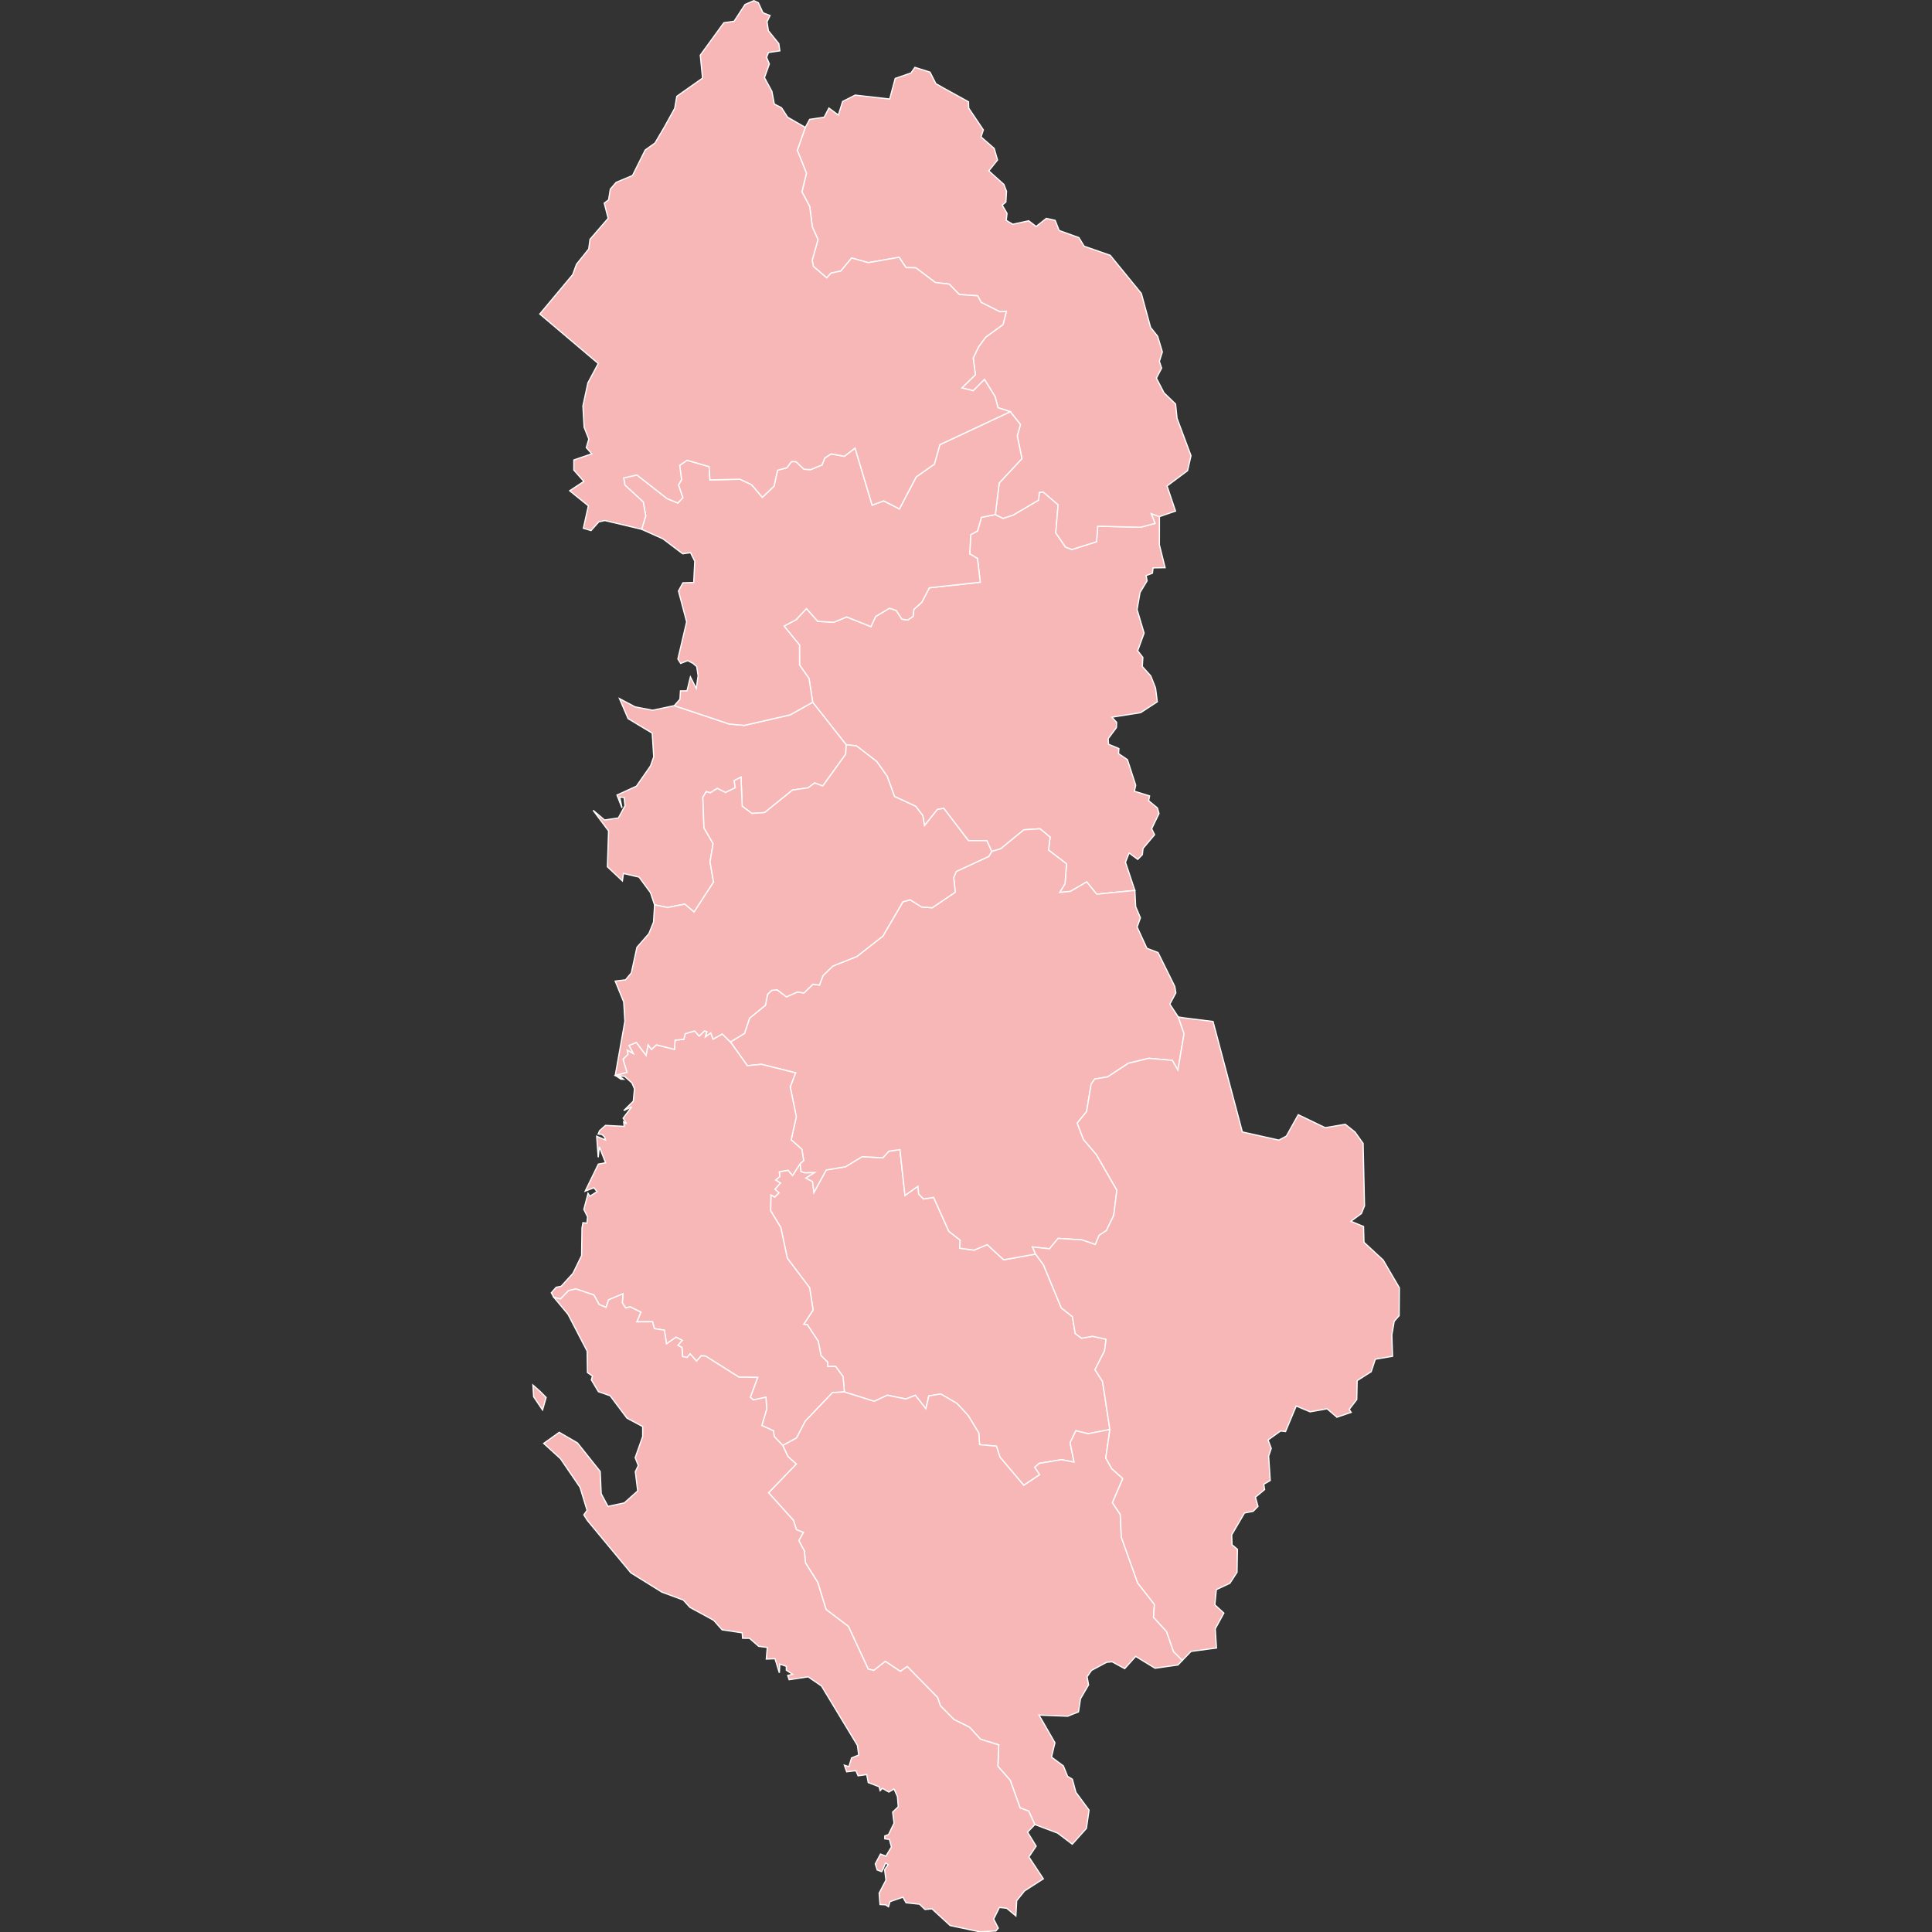 <?xml version="1.0" encoding="UTF-8" standalone="no"?>
<!-- (c) ammap.com | SVG map of Albania - Low -->

<svg
   version="1.1"
   id="svg1"
   sodipodi:docname="albania.svg"
   width="1000"
   height="1000"
   inkscape:version="1.3.1 (91b66b0783, 2023-11-16)"
   xmlns:inkscape="http://www.inkscape.org/namespaces/inkscape"
   xmlns:sodipodi="http://sodipodi.sourceforge.net/DTD/sodipodi-0.dtd"
   xmlns="http://www.w3.org/2000/svg"
   xmlns:svg="http://www.w3.org/2000/svg"
   xmlns:amcharts="http://amcharts.com/ammap">
  <rect width="100%" height="100%" fill="#333333" stroke="none"/>
  <sodipodi:namedview
     id="namedview1"
     pagecolor="#ffffff"
     bordercolor="#666666"
     borderopacity="1.0"
     inkscape:showpageshadow="2"
     inkscape:pageopacity="0.0"
     inkscape:pagecheckerboard="0"
     inkscape:deskcolor="#d1d1d1"
     inkscape:zoom="0.56250002"
     inkscape:cx="273.77777"
     inkscape:cy="717.33331"
     inkscape:window-width="1920"
     inkscape:window-height="1106"
     inkscape:window-x="-11"
     inkscape:window-y="-11"
     inkscape:window-maximized="1"
     inkscape:current-layer="g1"
     showguides="true">
    <sodipodi:guide
       position="500,777.497"
       orientation="-1,0"
       id="guide1"
       inkscape:locked="false"
       inkscape:label=""
       inkscape:color="rgb(0,134,229)" />
    <sodipodi:guide
       position="276.181,284.556"
       orientation="-1,0"
       id="guide2"
       inkscape:locked="false"
       inkscape:label=""
       inkscape:color="rgb(0,134,229)" />
  </sodipodi:namedview>
  <defs
     id="defs1">
    <style
       type="text/css"
       id="style1">
			.land
			{
				fill: #CCCCCC;
				fill-opacity: 1;
				stroke:white;
				stroke-opacity: 1;
				stroke-width:0.5;
			}
		</style>
    <amcharts:ammap
       projection="mercator"
       leftLongitude="19.266"
       topLatitude="42.66"
       rightLongitude="21.057"
       bottomLatitude="39.645" />
    <!-- All areas are listed in the line below. You can use this list in your script. -->
    <!--{id:"AL-01"},{id:"AL-09"},{id:"AL-02"},{id:"AL-03"},{id:"AL-04"},{id:"AL-05"},{id:"AL-06"},{id:"AL-07"},{id:"AL-08"},{id:"AL-10"},{id:"AL-11"},{id:"AL-12"}-->
  </defs>
  <g
     id="g1"
     transform="matrix(1.262,0,0,1.262,275.149,0.346)"
     style="fill:#f7b7b7;fill-opacity:1">
    <path
       id="AL-01"
       title="Berat"
       class="land"
       d="m 110.18,476.933 0.318,3.268 1.548,0.522 v 0 l 4.069,-0.104 v 0 l -3.592,2.301 2.719,1.411 0.556,4.467 5.042,-9.225 7.88,-1.308 6.868,-4.157 8.476,0.497 2.461,-2.72 4.546,-0.654 2.064,18.796 5.339,-3.789 0.278,3.214 1.985,2.012 4.148,-0.627 6.253,13.919 4.665,3.627 -0.238,3.289 5.895,0.783 5.419,-2.244 6.749,6.209 13.062,-2.348 v 0 l 3.236,4.383 7.324,17.701 4.546,3.569 1.171,6.928 2.58,1.927 4.546,-0.781 5.538,1.198 -0.675,4.868 -3.891,7.625 3.097,4.812 3.017,19.731 v 0 l -8.932,1.715 -5.003,-1.221 -2.381,4.936 1.647,7.945 -5.181,-1.013 -9.091,1.506 -1.866,1.609 2.025,3.038 -6.531,4.359 -9.747,-11.524 -1.488,-4.519 -6.888,-0.623 -0.338,-4.806 -4.367,-7.145 -4.545,-4.939 -6.67,-3.9 -4.902,0.807 -1.211,5.25 -4.327,-5.51 -3.871,1.508 -7.622,-1.535 -5.38,2.496 -12.228,-3.848 v 0 l -0.536,-6.319 -3.057,-4.137 -3.215,0.025 -0.04,-1.795 -2.699,-2.654 -1.192,-5.961 -4.486,-6.77 -1.448,-0.13 3.85,-5.862 -1.429,-9.123 -9.151,-12.126 -2.661,-12.553 -4.168,-6.919 0.1,-6.504 1.587,0.887 1.727,-1.75 -1.667,-1.437 2.243,-2.561 -1.946,-1.228 1.707,-1.438 -0.218,-1.933 3.653,-0.654 1.786,2.169 z"
       style="fill:#f7b7b7;fill-opacity:1" />
    <path
       id="AL-09"
       title="Dibër"
       class="land"
       d="m 190.198,210.788 3.156,1.541 4.168,-1.355 10.423,-6.135 0.277,-3.136 1.549,-0.239 6.173,5.287 -0.953,11.526 4.01,5.839 2.6,0.982 10.124,-3.185 0.457,-6.37 17.587,0.425 5.935,-1.567 -1.607,-4.01 3.414,1.222 v 0 l -0.02,11.575 2.342,9.367 -4.942,0.079 -0.258,2.175 -2.6,1.007 0.416,2.122 -2.898,4.798 -1.211,6.997 2.879,9.669 -2.64,7.228 2.124,2.726 -0.219,3.731 3.474,3.863 1.945,4.92 0.735,5.684 -6.849,4.467 -11.772,1.85 1.926,2.114 -0.079,2.167 -3.355,4.517 0.119,2.298 4.248,1.77 -0.139,2.086 3.632,2.455 3.415,10.505 -0.556,2.453 6.233,1.926 -0.378,1.978 3.593,2.954 0.655,2.294 -3.017,6.247 1.211,2.451 -4.744,5.612 -0.278,2.555 -1.885,1.949 -3.554,-2.634 -1.488,3.819 3.85,11.532 v 0 l -15.642,1.553 -4.109,-5.027 -6.669,3.869 -4.407,0.447 2.184,-3.632 0.615,-8.109 -7.364,-5.636 0.615,-5.322 -4.129,-3.426 -6.61,0.422 -9.489,7.773 -3.712,1.132 v 0 l -1.985,-4.425 -7.563,-0.027 -10.124,-13.259 -2.6,0.474 -5.3,6.644 -0.695,-4.139 -2.898,-3.797 -8.694,-4.035 -3.017,-8.284 -4.287,-6.071 -8.278,-6.389 -4.248,-0.475 v 0 l -13.737,-17.441 v 0 l -1.488,-9.732 -3.891,-5.53 -0.019,-8.204 -6.332,-7.759 4.902,-2.596 4.288,-4.583 4.625,5.219 6.55,0.398 5.32,-2.199 9.945,3.973 1.926,-4.159 5.697,-3.391 2.759,0.927 2.322,3.577 2.402,0.344 2.144,-1.457 0.357,-2.887 3.275,-2.968 3.077,-5.911 20.883,-2.28 -1.152,-9.734 -3.175,-1.884 0.436,-7.909 2.759,-1.486 1.608,-5.602 z"
       style="fill:#f7b7b7;fill-opacity:1" />
    <path
       id="AL-02"
       title="Durrës"
       class="land"
       d="m 42.469,289.642 7.166,1.375 8.893,-1.876 v 0 l 22.55,7.532 6.193,0.555 18.759,-4.308 9.251,-5.181 v 0 l 13.737,17.44 v 0 l -0.179,3.855 -9.41,13.066 -3.374,-1.24 -2.601,1.979 -6.431,0.923 -11.435,9.231 -5.22,0.369 -3.99,-2.979 -0.496,-11.925 -2.799,1.452 0.457,2.902 -3.99,1.952 -3.375,-1.688 -2.898,1.82 -1.628,-0.501 -1.409,2.321 0.457,12.525 3.731,6.482 -1.23,7.507 1.429,8.293 -7.979,12.263 -3.831,-3.236 -7.007,1.368 -5.359,-1.052 v 0 l -1.688,-5.025 -4.684,-6.37 -6.412,-1.5 -0.417,3.054 -6.153,-5.792 0.477,-14.701 -6.332,-8.462 4.704,3.981 5.657,-0.843 2.719,-5.036 -0.377,-3.376 -1.806,-0.105 0.953,4.404 -2.064,-5.275 7.96,-3.64 5.796,-8.313 1.31,-3.749 -0.615,-9.693 -9.886,-5.945 -3.533,-8.221 z"
       style="fill:#f7b7b7;fill-opacity:1" />
    <path
       id="AL-03"
       title="Elbasan"
       class="land"
       d="m 188.709,348.964 3.712,-1.132 9.489,-7.773 6.61,-0.422 4.129,3.426 -0.615,5.322 7.364,5.636 -0.615,8.109 -2.184,3.632 4.407,-0.447 6.669,-3.869 4.109,5.027 15.642,-1.553 v 0 l 0.338,6.657 1.945,4.577 -1.35,3.786 4.01,8.727 4.565,1.735 6.868,13.896 0.437,2.652 -2.461,4.62 3.453,5.248 v 0 l 2.383,6.872 -2.541,14.918 -2.283,-3.983 -9.628,-0.839 -8.417,2.044 -8.455,5.555 -5.34,0.917 -1.449,2.07 -1.885,11.287 -3.831,4.685 2.54,6.699 5.28,6.172 8.436,14.639 -1.29,10.371 -2.997,6.214 -2.997,1.957 -1.529,3.759 -5.657,-1.932 -9.628,-0.574 -3.553,4.254 -6.967,-0.757 1.27,2.922 v 0 l -13.062,2.348 -6.749,-6.209 -5.419,2.244 -5.895,-0.783 0.238,-3.289 -4.665,-3.627 -6.253,-13.919 -4.148,0.627 -1.985,-2.012 -0.278,-3.214 -5.339,3.789 -2.064,-18.796 -4.546,0.654 -2.461,2.72 -8.476,-0.497 -6.868,4.157 -7.88,1.308 -5.042,9.225 -0.556,-4.467 -2.719,-1.411 3.592,-2.301 v 0 l -4.069,0.104 v 0 l -1.548,-0.522 -0.318,-3.268 v 0 l 1.41,-1.229 -0.755,-4.603 -4.367,-3.897 2.104,-9.473 -2.5,-12.229 2.203,-5.763 -13.975,-3.485 -5.816,0.549 -6.928,-9.725 v 0 l 5.776,-3.515 2.065,-6.243 6.51,-5.3 0.874,-4.488 1.727,-1.628 2.144,-0.263 3.89,2.941 4.506,-2.022 2.66,0.42 3.712,-3.597 2.639,0.368 1.47,-3.913 4.029,-3.887 9.846,-3.915 10.68,-8.384 8.198,-14.044 2.978,-0.842 4.684,2.946 4.407,0.316 9.41,-6.367 -0.636,-6.001 1.072,-2.528 13.32,-6.162 z"
       style="fill:#f7b7b7;fill-opacity:1" />
    <path
       id="AL-04"
       title="Fier"
       class="land"
       d="m 34.31,440.787 4.784,-1.258 -1.608,-5.372 2.025,-2.019 -0.318,-1.73 2.501,1.39 -1.767,-3.277 3.037,-1.259 3.99,5.296 0.814,-4.325 1.409,1.914 2.005,-1.888 7.404,1.861 0.278,-3.802 3.553,-0.314 0.595,-2.309 3.871,-1.127 1.846,2.098 2.184,-2.124 0.993,0.288 -0.596,2.099 2.184,-1.601 0.933,2.597 3.792,-2.124 3.334,3.278 v 0 l 6.928,9.726 5.816,-0.55 13.975,3.485 -2.203,5.763 2.501,12.23 -2.104,9.473 4.367,3.897 0.754,4.603 -1.409,1.229 v 0 l -3.156,4.914 -1.787,-2.169 -3.652,0.653 0.218,1.934 -1.707,1.438 1.945,1.229 -2.243,2.561 1.667,1.438 -1.727,1.75 -1.588,-0.888 -0.1,6.504 4.168,6.919 2.66,12.554 9.151,12.126 1.429,9.123 -3.851,5.861 1.449,0.13 4.486,6.771 1.191,5.961 2.699,2.654 0.04,1.795 3.215,-0.025 3.057,4.137 0.536,6.319 v 0 l -4.843,0.261 -11.176,11.698 -3.573,6.91 -5.657,3.091 v 0 l -3.514,-3.662 -0.317,-2.364 -4.764,-2.182 2.024,-6.81 -0.337,-4.783 -5.161,1.118 -1.25,-1.092 3.018,-8.14 -7.702,-0.131 -13.697,-8.638 -1.727,-0.104 -1.965,2.187 -2.62,-2.967 -1.25,1.483 -1.826,-0.417 -0.278,-3.695 -1.667,-0.911 1.787,-2.005 -2.521,-1.302 -3.93,2.733 -0.874,-5.624 -4.108,-0.625 -0.735,-2.813 -6.451,0.025 1.667,-3.959 -4.387,-2.163 -1.905,0.417 -1.33,-2.11 0.278,-3.675 -5.915,2.476 -1.012,3.102 -2.858,-1.199 -2.164,-3.908 -7.384,-2.477 -2.997,0.704 -3.275,3.414 -2.719,-0.651 v 0 l -1.072,-1.877 1.985,-2.268 2.064,-0.417 4.844,-5.319 3.533,-7.276 0.159,-11.327 0.397,-2.141 1.608,0.183 0.278,-2.585 -1.528,-3.056 1.727,-6.582 0.754,1.176 1.509,-0.967 1.449,-0.94 -1.33,-1.568 -3.553,1.385 5.399,-11.082 2.978,-0.55 -2.581,-6.563 -0.457,4.315 -0.635,-8.632 3.633,1.544 -0.437,-1.334 -1.122,-0.979 -1.468,-0.132 0.584,-1.376 2.442,-2.172 7.682,0.393 -0.258,-1.832 1.21,0.785 -1.409,-2.303 3.513,-4.686 -3.255,1.57 3.911,-3.849 0.477,-5.08 -1.032,-2.41 -3.017,-2.698 -2.422,-0.209 1.945,1.388 -1.012,-0.025 z"
       style="fill:#f7b7b7;fill-opacity:1" />
    <path
       id="AL-05"
       title="Gjirokastër"
       class="land"
       d="m 128.284,570.622 12.228,3.848 5.38,-2.496 7.622,1.535 3.871,-1.508 4.327,5.51 1.211,-5.25 4.902,-0.807 6.67,3.9 4.545,4.939 4.367,7.145 0.338,4.806 6.888,0.623 1.488,4.519 9.747,11.524 6.531,-4.359 -2.025,-3.038 1.866,-1.609 9.091,-1.506 5.181,1.013 -1.647,-7.945 2.381,-4.936 5.003,1.221 8.932,-1.715 v 0 l -1.687,11.637 2.421,4.386 4.566,4.076 -4.248,9.911 3.216,4.823 0.417,9.307 6.709,18.779 6.868,8.799 -0.358,5.277 5.34,5.87 2.858,8.196 3.613,3.617 v 0 l -1.787,1.886 -9.39,1.343 -7.959,-4.857 -4.506,5.013 -5.181,-2.817 -2.243,0.234 -6.173,3.306 -1.826,2.609 0.615,3.332 -3.315,5.706 -0.813,5.369 -4.447,1.781 -11.752,-0.465 6.531,11.352 -1.41,5.879 4.863,3.609 1.747,4.304 1.946,1.16 1.448,5.358 5.4,7.315 -1.092,7.516 -5.796,6.459 -6.015,-4.554 -9.33,-3.5 v 0 l -2.521,-5.509 -3.513,-1.314 -4.069,-11.335 -5.062,-5.747 0.357,-8.765 -7.463,-2.322 -4.486,-4.9 -6.392,-3.174 -5.578,-5.626 -1.191,-3.433 -12.406,-12.682 -2.839,1.989 -6.154,-4.107 -4.704,3.694 -2.322,-0.543 -8.139,-17.499 -9.15,-6.931 -3.434,-11.156 -5.002,-7.948 -0.477,-4.922 -2.262,-4.223 1.845,-3.369 -2.818,-1.114 -1.231,-3.837 -10.204,-11.308 11.355,-11.782 -3.434,-3.116 -2.084,-4.492 v 0 l 5.658,-3.091 3.572,-6.91 11.177,-11.698 z"
       style="fill:#f7b7b7;fill-opacity:1" />
    <path
       id="AL-06"
       title="Korçë"
       class="land"
       d="m 267.496,417.188 11.99,1.495 12.03,45.302 14.988,3.349 3.057,-1.648 4.883,-8.766 11.037,5.312 8.258,-1.387 3.97,3.166 3.334,4.683 0.576,25.591 -1.271,3.16 -4.327,3.186 5.201,2.14 0.178,6.473 7.861,7.279 6.65,11.37 -0.08,11.442 -2.025,2.292 -0.972,5.599 0.278,8.773 -7.067,1.197 -1.687,5.126 -5.757,3.668 -0.158,7.749 -3.116,4.056 0.833,1.195 -5.875,2.002 -4.01,-3.457 -6.967,1.247 -5.697,-2.391 -4.387,10.474 -2.024,-0.234 -5.141,3.688 1.31,3.455 -1.072,3.168 0.655,9.994 -2.66,1.557 0.357,2.153 -3.772,3.139 1.053,3.787 -2.005,2.022 -3.533,0.674 -5.241,8.97 0.14,4.068 2.203,1.839 -0.159,9.429 -2.918,4.505 -5.578,2.614 -0.595,6.236 3.692,3.39 -3.534,6.44 0.497,7.885 -10.442,1.396 -3.553,3.669 v 0 l -3.613,-3.617 -2.858,-8.196 -5.34,-5.87 0.358,-5.277 -6.868,-8.799 -6.709,-18.779 -0.417,-9.307 -3.216,-4.823 4.248,-9.911 -4.566,-4.076 -2.421,-4.386 1.687,-11.637 v 0 l -3.017,-19.731 -3.097,-4.812 3.891,-7.625 0.675,-4.868 -5.538,-1.198 -4.546,0.781 -2.58,-1.927 -1.171,-6.928 -4.546,-3.569 -7.324,-17.701 -3.236,-4.383 v 0 l -1.27,-2.922 6.967,0.757 3.553,-4.254 9.628,0.574 5.657,1.932 1.529,-3.759 2.997,-1.957 2.997,-6.214 1.29,-10.371 -8.436,-14.639 -5.28,-6.172 -2.54,-6.699 3.831,-4.685 1.885,-11.287 1.449,-2.07 5.34,-0.917 8.455,-5.555 8.417,-2.044 9.628,0.839 2.283,3.983 2.541,-14.918 -2.383,-6.872 v 0 z"
       style="fill:#f7b7b7;fill-opacity:1" />
    <path
       id="AL-07"
       title="Kukës"
       class="land"
       d="m 168.879,35.786 10.322,5.689 0.08,2.602 6.014,8.929 -0.972,2.869 5.398,4.716 1.39,4.743 -3.593,4.473 6.193,5.57 1.072,2.811 -0.258,4.416 -1.509,1.231 1.986,3.424 -0.338,2.836 2.68,1.605 6.53,-1.418 3.057,2.327 4.188,-3.316 3.613,0.802 1.648,4.172 8.098,2.915 2.144,3.529 10.68,3.715 12.784,15.655 3.791,13.933 2.899,3.628 1.925,6.427 -1.231,3.866 0.933,2.772 -2.143,4.104 3.116,6.021 4.744,4.608 0.615,5.883 5.717,15.301 -1.41,6.142 -8.416,6.273 3.474,10.309 -6.59,2.258 v 0 l -3.414,-1.222 1.607,4.01 -5.935,1.567 -17.587,-0.425 -0.457,6.37 -10.124,3.185 -2.6,-0.982 -4.01,-5.839 0.953,-11.526 -6.173,-5.287 -1.549,0.239 -0.277,3.136 -10.423,6.135 -4.168,1.355 -3.156,-1.541 v 0 l 1.588,-12.965 9.33,-9.998 -1.925,-9.337 1.31,-4.631 -4.188,-5.271 v 0 l -5.022,-1.65 -1.152,-4.474 -4.386,-7.086 -4.606,4.609 -4.664,-1.146 5.538,-5.409 -0.893,-6.823 2.223,-4.666 2.878,-3.92 7.126,-5.176 1.35,-5.39 -2.66,0.134 -7.662,-3.844 -1.429,-2.696 -7.543,-0.535 -4.109,-4.245 -5.697,-0.668 -7.999,-6.01 -4.029,-0.107 -2.839,-4.223 -12.645,2.192 -6.829,-1.897 -4.446,5.344 -3.99,0.855 -1.766,1.949 -5.479,-4.701 -0.496,-2.485 2.382,-8.554 -2.322,-5.134 -1.072,-8.373 -3.196,-6.049 1.846,-7.657 -3.752,-9.376 3.295,-9.383 v 0 l 1.767,-3.297 5.955,-0.885 1.945,-3.755 3.871,2.869 1.767,-5.579 5.141,-2.602 14.153,1.61 2.263,-8.453 6.471,-2.228 1.608,-2.31 6.193,1.96 2.402,4.725 z"
       style="fill:#f7b7b7;fill-opacity:1" />
    <path
       id="AL-08"
       title="Lezhë"
       class="land"
       d="m 196.312,168.586 4.188,5.271 -1.31,4.63 1.925,9.338 -9.33,9.997 -1.588,12.966 v 0 l -5.697,1.116 -1.608,5.602 -2.759,1.486 -0.437,7.909 3.176,1.884 1.151,9.734 -20.883,2.28 -3.077,5.911 -3.275,2.968 -0.357,2.888 -2.144,1.457 -2.402,-0.344 -2.322,-3.577 -2.759,-0.927 -5.697,3.391 -1.925,4.159 -9.946,-3.973 -5.319,2.199 -6.55,-0.397 -4.625,-5.219 -4.288,4.583 -4.903,2.596 6.332,7.759 0.02,8.205 3.891,5.529 1.489,9.732 v 0 l -9.251,5.181 -18.759,4.308 -6.193,-0.555 -22.55,-7.532 v 0 l 2.322,-2.644 0.199,-3.411 2.68,-0.026 1.409,-5.687 2.402,4.708 0.754,-5.21 -0.576,-3.757 -1.528,-1.323 -2.164,-1.111 -2.878,1.138 -1.151,-1.799 3.593,-15.251 -3.354,-12.641 1.826,-3.367 4.427,-0.132 0.437,-8.726 -1.747,-3.502 -3.216,0.451 -8.099,-6.13 -8.714,-3.902 v 0 l 1.667,-5.522 -1.032,-5.684 -7.503,-6.909 -0.516,-2.923 5.419,-1.25 12.407,9.701 4.387,1.806 2.044,-2.178 -1.767,-5.208 1.25,-2.206 -0.774,-5.875 3.077,-2.074 9.013,2.632 0.317,5.423 12.308,-0.266 4.744,2.206 4.466,5.208 4.784,-4.57 1.429,-6.512 3.811,-1.037 1.925,-2.526 1.807,0.027 3.334,3.111 2.7,0.16 4.685,-1.941 1.111,-2.818 2.64,-1.702 5.419,0.984 4.367,-3.378 7.007,23.42 4.744,-1.753 6.432,3.294 6.907,-13.127 7.444,-5.237 2.243,-7.979 z"
       style="fill:#f7b7b7;fill-opacity:1" />
    <path
       id="AL-10"
       title="Shkodër"
       class="land"
       d="m 96.562,8.658 0.556,3.655 4.287,5.32 0.417,2.955 -4.665,0.672 -0.774,1.987 1.132,2.712 -2.005,5.611 3.057,5.636 0.973,5.178 2.978,1.556 2.501,3.862 7.245,4.183 v 0 l -3.295,9.382 3.751,9.376 -1.846,7.657 3.196,6.048 1.072,8.373 2.322,5.134 -2.382,8.554 0.496,2.485 5.479,4.702 1.767,-1.95 3.99,-0.855 4.446,-5.344 6.828,1.897 12.646,-2.191 2.838,4.222 4.029,0.107 8,6.01 5.697,0.668 4.109,4.246 7.543,0.534 1.429,2.696 7.662,3.844 2.66,-0.133 -1.35,5.39 -7.126,5.175 -2.878,3.92 -2.223,4.666 0.893,6.823 -5.538,5.409 4.665,1.146 4.605,-4.609 4.387,7.086 1.151,4.474 5.022,1.65 v 0 l -28.863,13.521 -2.243,7.979 -7.444,5.237 -6.907,13.127 -6.432,-3.294 -4.744,1.753 -7.007,-23.42 -4.367,3.378 -5.419,-0.984 -2.64,1.702 -1.111,2.818 -4.685,1.941 -2.7,-0.16 -3.334,-3.111 -1.807,-0.027 -1.925,2.526 -3.811,1.037 -1.429,6.512 -4.784,4.57 -4.466,-5.208 -4.744,-2.206 -12.308,0.266 -0.317,-5.423 -9.013,-2.632 -3.077,2.074 0.774,5.875 -1.25,2.206 1.767,5.208 -2.044,2.178 -4.387,-1.806 -12.407,-9.701 -5.419,1.25 0.516,2.923 7.503,6.909 1.032,5.684 -1.667,5.522 v 0 l -15.106,-3.584 -2.501,0.558 -3.156,3.558 -3.156,-0.956 2.064,-9.189 -7.665,-6.187 5.816,-3.827 -4.128,-4.679 0.02,-4.121 7.364,-2.527 -2.263,-2.553 1.032,-3.485 -1.926,-4.869 -0.496,-8.732 2.044,-9.43 4.248,-7.968 -23.979,-20.297 13.499,-16.155 1.568,-4.275 5.002,-6.227 0.536,-3.983 7.444,-8.611 -1.608,-6.234 1.786,-1.338 0.695,-4.39 2.402,-2.784 6.709,-2.812 5.221,-10.475 3.99,-2.84 3.851,-6.541 4.248,-7.696 0.854,-4.936 L 70.122,31.76 69.189,22.362 78.857,9.062 83.065,8.442 87.551,1.559 91.183,1.8401652e-5 93.009,0.86 94.895,4.947 97.793,6.103 Z"
       style="fill:#f7b7b7;fill-opacity:1" />
    <path
       id="AL-11"
       title="Tiranë"
       class="land"
       d="m 129.018,305.18 4.248,0.475 8.278,6.389 4.287,6.071 3.017,8.284 8.694,4.035 2.898,3.797 0.695,4.139 5.3,-6.644 2.6,-0.474 10.124,13.259 7.563,0.027 1.985,4.425 v 0 l -1.191,2.002 -13.32,6.162 -1.072,2.528 0.636,6.001 -9.41,6.367 -4.407,-0.316 -4.684,-2.946 -2.978,0.842 -8.198,14.044 -10.68,8.384 -9.846,3.915 -4.029,3.887 -1.47,3.913 -2.639,-0.368 -3.712,3.597 -2.66,-0.42 -4.506,2.022 -3.89,-2.941 -2.144,0.263 -1.727,1.628 -0.874,4.488 -6.51,5.3 -2.065,6.243 -5.776,3.515 v 0 l -3.335,-3.279 -3.791,2.124 -0.933,-2.596 -2.183,1.6 0.595,-2.098 -0.992,-0.288 -2.184,2.124 -1.846,-2.098 -3.871,1.127 -0.595,2.309 -3.553,0.314 -0.278,3.802 -7.404,-1.862 -2.005,1.888 -1.409,-1.914 -0.814,4.325 -3.99,-5.296 -3.037,1.259 1.767,3.277 -2.501,-1.389 0.318,1.73 -2.025,2.019 1.608,5.372 -4.784,1.258 v 0 l 3.95,-22.207 -0.476,-7.899 -3.494,-8.558 4.228,-0.526 2.382,-2.836 2.303,-10.51 4.903,-5.625 1.905,-4.707 0.437,-7.048 v 0 l 5.359,1.052 7.007,-1.368 3.831,3.236 7.98,-12.263 -1.43,-8.294 1.231,-7.507 -3.732,-6.482 -0.456,-12.525 1.409,-2.322 1.628,0.502 2.898,-1.82 3.374,1.688 3.99,-1.952 -0.456,-2.902 2.798,-1.452 0.497,11.925 3.989,2.979 5.221,-0.369 11.434,-9.231 6.431,-0.924 2.601,-1.979 3.374,1.241 9.41,-13.066 z"
       style="fill:#f7b7b7;fill-opacity:1" />
    <path
       id="AL-12"
       title="Vlorë"
       class="land"
       d="m 3.482,570.388 2.481,2.496 -1.469,5.121 -3.652,-5.407 -0.297,-4.811 z m 5.678,-38.556 2.719,0.651 3.275,-3.414 2.997,-0.704 7.384,2.477 2.164,3.908 2.858,1.199 1.012,-3.102 5.915,-2.476 -0.278,3.675 1.33,2.11 1.905,-0.417 4.387,2.163 -1.667,3.959 6.451,-0.025 0.735,2.813 4.108,0.625 0.874,5.624 3.93,-2.733 2.521,1.302 -1.787,2.005 1.667,0.911 0.278,3.695 1.826,0.417 1.25,-1.483 2.62,2.967 1.965,-2.187 1.727,0.104 13.697,8.638 7.702,0.131 -3.018,8.14 1.25,1.092 5.161,-1.118 0.337,4.783 -2.024,6.81 4.764,2.182 0.317,2.364 3.514,3.662 v 0 l 2.084,4.492 3.434,3.116 -11.355,11.782 10.204,11.308 1.231,3.837 2.818,1.114 -1.846,3.369 2.263,4.223 0.477,4.922 5.002,7.948 3.434,11.155 9.15,6.932 8.139,17.499 2.322,0.543 4.704,-3.694 6.154,4.107 2.838,-1.989 12.407,12.682 1.191,3.434 5.578,5.626 6.392,3.174 4.486,4.9 7.463,2.321 -0.357,8.766 5.062,5.747 4.069,11.335 3.514,1.313 2.521,5.509 v 0 l -2.977,3.114 3.513,5.738 -2.978,4.425 5.935,8.975 -7.682,4.936 -3.255,4.034 -0.337,6.243 -3.751,-3.135 -2.998,-0.333 -2.362,4.777 1.905,3.698 -1.012,1.181 -6.57,0.334 -12.149,-2.567 -7.483,-6.858 -2.858,0.257 -2.243,-2.158 -5.519,-0.591 -1.29,-2.286 -5.28,1.824 -0.635,2.106 -1.191,-0.796 -2.283,-0.129 -0.357,-4.65 2.799,-5.372 -0.556,-4.269 1.469,-2.108 -1.092,-0.617 -0.933,2.263 -0.655,1.286 -1.826,-0.694 -0.794,-2.494 2.144,-4.038 2.223,0.849 2.263,-3.756 -0.814,-3.087 -1.925,-0.258 v -1.157 l 1.568,-0.618 2.243,-4.658 -0.576,-4.531 2.303,-2.188 -0.338,-4.172 -1.389,-3.117 -2.144,1.263 -2.64,-1.521 -0.913,0.953 -0.437,-1.623 -4.446,-1.7 -0.635,-3.272 -3.533,0.489 -0.913,-2.087 -3.771,0.438 -0.953,-2.706 1.866,0.593 1.092,-3.557 2.938,-1.187 -0.536,-3.971 -14.729,-24.34 -5.478,-3.771 -7.781,1.188 -0.596,-1.757 2.005,-0.465 -2.58,-1.679 V 683.141 l -2.68,-0.904 -0.178,3.592 -1.787,-5.788 -3.573,0.13 0.417,-4.756 -3.533,-0.465 -3.771,-3.283 -2.838,-0.025 -0.159,-2.224 -8.238,-1.241 -3.454,-3.905 -9.747,-5.303 -2.7,-3.001 -8.773,-3.235 -12.745,-7.921 -17.786,-21.428 -1.508,-2.359 1.33,-1.841 -2.878,-9.442 -8.059,-11.784 -6.848,-6.231 6.372,-4.546 7.464,4.338 9.33,11.71 0.417,9.134 2.779,5.188 6.689,-1.426 5.498,-4.903 -0.973,-7.914 1.211,-2.518 -1.271,-3.219 3.077,-8.674 v -4.079 l -6.451,-3.456 -6.888,-9.177 -4.804,-1.664 -2.917,-4.863 0.476,-1.535 -2.064,-1.457 -0.139,-8.795 -7.841,-15.105 z"
       style="fill:#f7b7b7;fill-opacity:1" />
  </g>
</svg>
